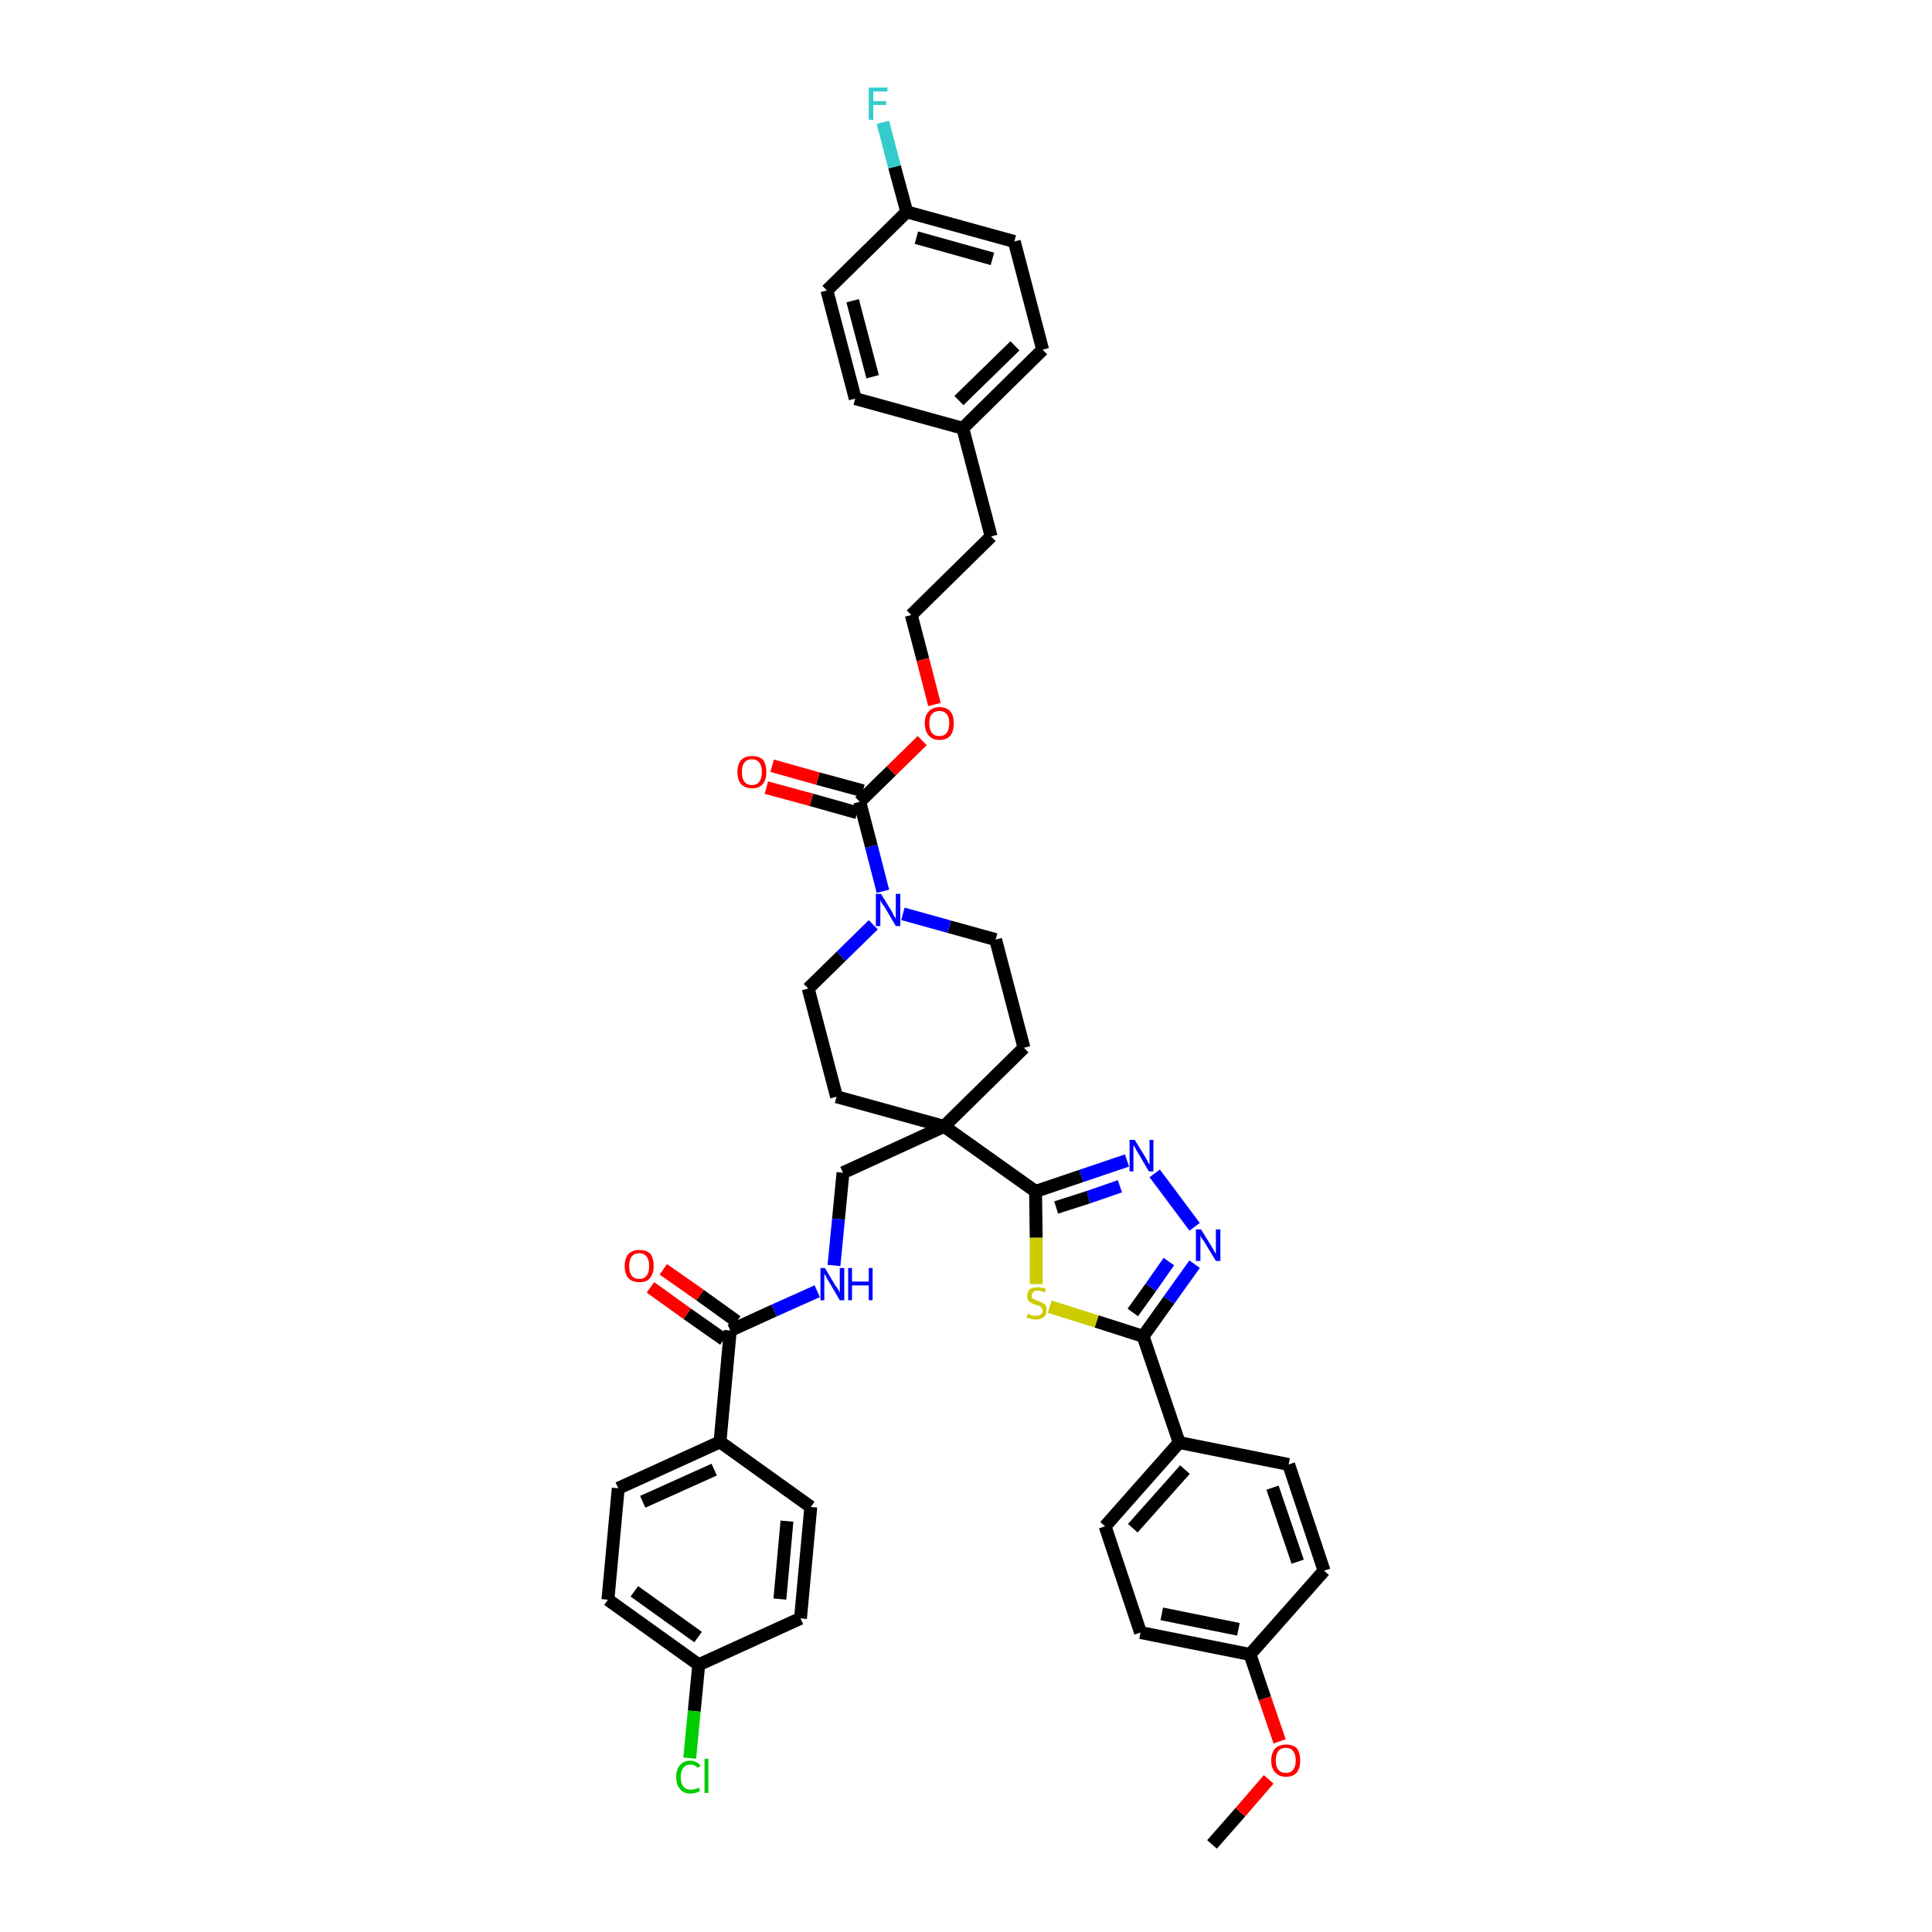 <?xml version='1.0' encoding='iso-8859-1'?>
<svg version='1.1' baseProfile='full'
              xmlns='http://www.w3.org/2000/svg'
                      xmlns:rdkit='http://www.rdkit.org/xml'
                      xmlns:xlink='http://www.w3.org/1999/xlink'
                  xml:space='preserve'
width='300px' height='300px' viewBox='0 0 300 300'>
<!-- END OF HEADER -->
<path class='bond-0 atom-0 atom-1' d='M 188.2,286.4 L 192.6,281.4' style='fill:none;fill-rule:evenodd;stroke:#000000;stroke-width:2.0px;stroke-linecap:butt;stroke-linejoin:miter;stroke-opacity:1' />
<path class='bond-0 atom-0 atom-1' d='M 192.6,281.4 L 197.0,276.3' style='fill:none;fill-rule:evenodd;stroke:#FF0000;stroke-width:2.0px;stroke-linecap:butt;stroke-linejoin:miter;stroke-opacity:1' />
<path class='bond-1 atom-1 atom-2' d='M 198.7,270.4 L 196.4,263.7' style='fill:none;fill-rule:evenodd;stroke:#FF0000;stroke-width:2.0px;stroke-linecap:butt;stroke-linejoin:miter;stroke-opacity:1' />
<path class='bond-1 atom-1 atom-2' d='M 196.4,263.7 L 194.1,256.9' style='fill:none;fill-rule:evenodd;stroke:#000000;stroke-width:2.0px;stroke-linecap:butt;stroke-linejoin:miter;stroke-opacity:1' />
<path class='bond-2 atom-2 atom-3' d='M 194.1,256.9 L 177.1,253.5' style='fill:none;fill-rule:evenodd;stroke:#000000;stroke-width:2.0px;stroke-linecap:butt;stroke-linejoin:miter;stroke-opacity:1' />
<path class='bond-2 atom-2 atom-3' d='M 192.3,253.0 L 180.4,250.6' style='fill:none;fill-rule:evenodd;stroke:#000000;stroke-width:2.0px;stroke-linecap:butt;stroke-linejoin:miter;stroke-opacity:1' />
<path class='bond-41 atom-41 atom-2' d='M 205.6,243.9 L 194.1,256.9' style='fill:none;fill-rule:evenodd;stroke:#000000;stroke-width:2.0px;stroke-linecap:butt;stroke-linejoin:miter;stroke-opacity:1' />
<path class='bond-3 atom-3 atom-4' d='M 177.1,253.5 L 171.6,237.0' style='fill:none;fill-rule:evenodd;stroke:#000000;stroke-width:2.0px;stroke-linecap:butt;stroke-linejoin:miter;stroke-opacity:1' />
<path class='bond-4 atom-4 atom-5' d='M 171.6,237.0 L 183.1,224.0' style='fill:none;fill-rule:evenodd;stroke:#000000;stroke-width:2.0px;stroke-linecap:butt;stroke-linejoin:miter;stroke-opacity:1' />
<path class='bond-4 atom-4 atom-5' d='M 175.9,237.3 L 184.0,228.2' style='fill:none;fill-rule:evenodd;stroke:#000000;stroke-width:2.0px;stroke-linecap:butt;stroke-linejoin:miter;stroke-opacity:1' />
<path class='bond-5 atom-5 atom-6' d='M 183.1,224.0 L 177.5,207.5' style='fill:none;fill-rule:evenodd;stroke:#000000;stroke-width:2.0px;stroke-linecap:butt;stroke-linejoin:miter;stroke-opacity:1' />
<path class='bond-39 atom-5 atom-40' d='M 183.1,224.0 L 200.1,227.4' style='fill:none;fill-rule:evenodd;stroke:#000000;stroke-width:2.0px;stroke-linecap:butt;stroke-linejoin:miter;stroke-opacity:1' />
<path class='bond-6 atom-6 atom-7' d='M 177.5,207.5 L 181.5,201.9' style='fill:none;fill-rule:evenodd;stroke:#000000;stroke-width:2.0px;stroke-linecap:butt;stroke-linejoin:miter;stroke-opacity:1' />
<path class='bond-6 atom-6 atom-7' d='M 181.5,201.9 L 185.5,196.3' style='fill:none;fill-rule:evenodd;stroke:#0000FF;stroke-width:2.0px;stroke-linecap:butt;stroke-linejoin:miter;stroke-opacity:1' />
<path class='bond-6 atom-6 atom-7' d='M 175.9,203.8 L 178.7,199.9' style='fill:none;fill-rule:evenodd;stroke:#000000;stroke-width:2.0px;stroke-linecap:butt;stroke-linejoin:miter;stroke-opacity:1' />
<path class='bond-6 atom-6 atom-7' d='M 178.7,199.9 L 181.5,195.9' style='fill:none;fill-rule:evenodd;stroke:#0000FF;stroke-width:2.0px;stroke-linecap:butt;stroke-linejoin:miter;stroke-opacity:1' />
<path class='bond-42 atom-39 atom-6' d='M 163.0,202.9 L 170.3,205.2' style='fill:none;fill-rule:evenodd;stroke:#CCCC00;stroke-width:2.0px;stroke-linecap:butt;stroke-linejoin:miter;stroke-opacity:1' />
<path class='bond-42 atom-39 atom-6' d='M 170.3,205.2 L 177.5,207.5' style='fill:none;fill-rule:evenodd;stroke:#000000;stroke-width:2.0px;stroke-linecap:butt;stroke-linejoin:miter;stroke-opacity:1' />
<path class='bond-7 atom-7 atom-8' d='M 185.5,190.5 L 179.3,182.2' style='fill:none;fill-rule:evenodd;stroke:#0000FF;stroke-width:2.0px;stroke-linecap:butt;stroke-linejoin:miter;stroke-opacity:1' />
<path class='bond-8 atom-8 atom-9' d='M 175.0,180.2 L 167.9,182.6' style='fill:none;fill-rule:evenodd;stroke:#0000FF;stroke-width:2.0px;stroke-linecap:butt;stroke-linejoin:miter;stroke-opacity:1' />
<path class='bond-8 atom-8 atom-9' d='M 167.9,182.6 L 160.8,185.0' style='fill:none;fill-rule:evenodd;stroke:#000000;stroke-width:2.0px;stroke-linecap:butt;stroke-linejoin:miter;stroke-opacity:1' />
<path class='bond-8 atom-8 atom-9' d='M 173.9,184.2 L 169.0,185.9' style='fill:none;fill-rule:evenodd;stroke:#0000FF;stroke-width:2.0px;stroke-linecap:butt;stroke-linejoin:miter;stroke-opacity:1' />
<path class='bond-8 atom-8 atom-9' d='M 169.0,185.9 L 164.0,187.5' style='fill:none;fill-rule:evenodd;stroke:#000000;stroke-width:2.0px;stroke-linecap:butt;stroke-linejoin:miter;stroke-opacity:1' />
<path class='bond-9 atom-9 atom-10' d='M 160.8,185.0 L 146.6,174.9' style='fill:none;fill-rule:evenodd;stroke:#000000;stroke-width:2.0px;stroke-linecap:butt;stroke-linejoin:miter;stroke-opacity:1' />
<path class='bond-38 atom-9 atom-39' d='M 160.8,185.0 L 160.9,192.2' style='fill:none;fill-rule:evenodd;stroke:#000000;stroke-width:2.0px;stroke-linecap:butt;stroke-linejoin:miter;stroke-opacity:1' />
<path class='bond-38 atom-9 atom-39' d='M 160.9,192.2 L 160.9,199.4' style='fill:none;fill-rule:evenodd;stroke:#CCCC00;stroke-width:2.0px;stroke-linecap:butt;stroke-linejoin:miter;stroke-opacity:1' />
<path class='bond-10 atom-10 atom-11' d='M 146.6,174.9 L 130.9,182.1' style='fill:none;fill-rule:evenodd;stroke:#000000;stroke-width:2.0px;stroke-linecap:butt;stroke-linejoin:miter;stroke-opacity:1' />
<path class='bond-21 atom-10 atom-22' d='M 146.6,174.9 L 159.0,162.7' style='fill:none;fill-rule:evenodd;stroke:#000000;stroke-width:2.0px;stroke-linecap:butt;stroke-linejoin:miter;stroke-opacity:1' />
<path class='bond-43 atom-38 atom-10' d='M 129.9,170.3 L 146.6,174.9' style='fill:none;fill-rule:evenodd;stroke:#000000;stroke-width:2.0px;stroke-linecap:butt;stroke-linejoin:miter;stroke-opacity:1' />
<path class='bond-11 atom-11 atom-12' d='M 130.9,182.1 L 130.2,189.3' style='fill:none;fill-rule:evenodd;stroke:#000000;stroke-width:2.0px;stroke-linecap:butt;stroke-linejoin:miter;stroke-opacity:1' />
<path class='bond-11 atom-11 atom-12' d='M 130.2,189.3 L 129.5,196.5' style='fill:none;fill-rule:evenodd;stroke:#0000FF;stroke-width:2.0px;stroke-linecap:butt;stroke-linejoin:miter;stroke-opacity:1' />
<path class='bond-12 atom-12 atom-13' d='M 126.9,200.5 L 120.2,203.5' style='fill:none;fill-rule:evenodd;stroke:#0000FF;stroke-width:2.0px;stroke-linecap:butt;stroke-linejoin:miter;stroke-opacity:1' />
<path class='bond-12 atom-12 atom-13' d='M 120.2,203.5 L 113.4,206.6' style='fill:none;fill-rule:evenodd;stroke:#000000;stroke-width:2.0px;stroke-linecap:butt;stroke-linejoin:miter;stroke-opacity:1' />
<path class='bond-13 atom-13 atom-14' d='M 114.4,205.2 L 108.7,201.1' style='fill:none;fill-rule:evenodd;stroke:#000000;stroke-width:2.0px;stroke-linecap:butt;stroke-linejoin:miter;stroke-opacity:1' />
<path class='bond-13 atom-13 atom-14' d='M 108.7,201.1 L 103.0,197.1' style='fill:none;fill-rule:evenodd;stroke:#FF0000;stroke-width:2.0px;stroke-linecap:butt;stroke-linejoin:miter;stroke-opacity:1' />
<path class='bond-13 atom-13 atom-14' d='M 112.4,208.0 L 106.7,204.0' style='fill:none;fill-rule:evenodd;stroke:#000000;stroke-width:2.0px;stroke-linecap:butt;stroke-linejoin:miter;stroke-opacity:1' />
<path class='bond-13 atom-13 atom-14' d='M 106.7,204.0 L 101.0,199.9' style='fill:none;fill-rule:evenodd;stroke:#FF0000;stroke-width:2.0px;stroke-linecap:butt;stroke-linejoin:miter;stroke-opacity:1' />
<path class='bond-14 atom-13 atom-15' d='M 113.4,206.6 L 111.8,223.9' style='fill:none;fill-rule:evenodd;stroke:#000000;stroke-width:2.0px;stroke-linecap:butt;stroke-linejoin:miter;stroke-opacity:1' />
<path class='bond-15 atom-15 atom-16' d='M 111.8,223.9 L 96.0,231.1' style='fill:none;fill-rule:evenodd;stroke:#000000;stroke-width:2.0px;stroke-linecap:butt;stroke-linejoin:miter;stroke-opacity:1' />
<path class='bond-15 atom-15 atom-16' d='M 110.9,228.2 L 99.8,233.2' style='fill:none;fill-rule:evenodd;stroke:#000000;stroke-width:2.0px;stroke-linecap:butt;stroke-linejoin:miter;stroke-opacity:1' />
<path class='bond-44 atom-21 atom-15' d='M 125.9,234.0 L 111.8,223.9' style='fill:none;fill-rule:evenodd;stroke:#000000;stroke-width:2.0px;stroke-linecap:butt;stroke-linejoin:miter;stroke-opacity:1' />
<path class='bond-16 atom-16 atom-17' d='M 96.0,231.1 L 94.4,248.4' style='fill:none;fill-rule:evenodd;stroke:#000000;stroke-width:2.0px;stroke-linecap:butt;stroke-linejoin:miter;stroke-opacity:1' />
<path class='bond-17 atom-17 atom-18' d='M 94.4,248.4 L 108.5,258.5' style='fill:none;fill-rule:evenodd;stroke:#000000;stroke-width:2.0px;stroke-linecap:butt;stroke-linejoin:miter;stroke-opacity:1' />
<path class='bond-17 atom-17 atom-18' d='M 98.5,247.1 L 108.4,254.2' style='fill:none;fill-rule:evenodd;stroke:#000000;stroke-width:2.0px;stroke-linecap:butt;stroke-linejoin:miter;stroke-opacity:1' />
<path class='bond-18 atom-18 atom-19' d='M 108.5,258.5 L 107.8,265.7' style='fill:none;fill-rule:evenodd;stroke:#000000;stroke-width:2.0px;stroke-linecap:butt;stroke-linejoin:miter;stroke-opacity:1' />
<path class='bond-18 atom-18 atom-19' d='M 107.8,265.7 L 107.1,273.0' style='fill:none;fill-rule:evenodd;stroke:#00CC00;stroke-width:2.0px;stroke-linecap:butt;stroke-linejoin:miter;stroke-opacity:1' />
<path class='bond-19 atom-18 atom-20' d='M 108.5,258.5 L 124.3,251.3' style='fill:none;fill-rule:evenodd;stroke:#000000;stroke-width:2.0px;stroke-linecap:butt;stroke-linejoin:miter;stroke-opacity:1' />
<path class='bond-20 atom-20 atom-21' d='M 124.3,251.3 L 125.9,234.0' style='fill:none;fill-rule:evenodd;stroke:#000000;stroke-width:2.0px;stroke-linecap:butt;stroke-linejoin:miter;stroke-opacity:1' />
<path class='bond-20 atom-20 atom-21' d='M 121.1,248.3 L 122.2,236.2' style='fill:none;fill-rule:evenodd;stroke:#000000;stroke-width:2.0px;stroke-linecap:butt;stroke-linejoin:miter;stroke-opacity:1' />
<path class='bond-22 atom-22 atom-23' d='M 159.0,162.7 L 154.6,145.9' style='fill:none;fill-rule:evenodd;stroke:#000000;stroke-width:2.0px;stroke-linecap:butt;stroke-linejoin:miter;stroke-opacity:1' />
<path class='bond-23 atom-23 atom-24' d='M 154.6,145.9 L 147.4,143.9' style='fill:none;fill-rule:evenodd;stroke:#000000;stroke-width:2.0px;stroke-linecap:butt;stroke-linejoin:miter;stroke-opacity:1' />
<path class='bond-23 atom-23 atom-24' d='M 147.4,143.9 L 140.2,141.9' style='fill:none;fill-rule:evenodd;stroke:#0000FF;stroke-width:2.0px;stroke-linecap:butt;stroke-linejoin:miter;stroke-opacity:1' />
<path class='bond-24 atom-24 atom-25' d='M 137.1,138.4 L 135.3,131.4' style='fill:none;fill-rule:evenodd;stroke:#0000FF;stroke-width:2.0px;stroke-linecap:butt;stroke-linejoin:miter;stroke-opacity:1' />
<path class='bond-24 atom-24 atom-25' d='M 135.3,131.4 L 133.5,124.5' style='fill:none;fill-rule:evenodd;stroke:#000000;stroke-width:2.0px;stroke-linecap:butt;stroke-linejoin:miter;stroke-opacity:1' />
<path class='bond-36 atom-24 atom-37' d='M 135.6,143.6 L 130.6,148.5' style='fill:none;fill-rule:evenodd;stroke:#0000FF;stroke-width:2.0px;stroke-linecap:butt;stroke-linejoin:miter;stroke-opacity:1' />
<path class='bond-36 atom-24 atom-37' d='M 130.6,148.5 L 125.5,153.5' style='fill:none;fill-rule:evenodd;stroke:#000000;stroke-width:2.0px;stroke-linecap:butt;stroke-linejoin:miter;stroke-opacity:1' />
<path class='bond-25 atom-25 atom-26' d='M 134.0,122.8 L 127.0,120.9' style='fill:none;fill-rule:evenodd;stroke:#000000;stroke-width:2.0px;stroke-linecap:butt;stroke-linejoin:miter;stroke-opacity:1' />
<path class='bond-25 atom-25 atom-26' d='M 127.0,120.9 L 119.9,118.9' style='fill:none;fill-rule:evenodd;stroke:#FF0000;stroke-width:2.0px;stroke-linecap:butt;stroke-linejoin:miter;stroke-opacity:1' />
<path class='bond-25 atom-25 atom-26' d='M 133.1,126.2 L 126.0,124.2' style='fill:none;fill-rule:evenodd;stroke:#000000;stroke-width:2.0px;stroke-linecap:butt;stroke-linejoin:miter;stroke-opacity:1' />
<path class='bond-25 atom-25 atom-26' d='M 126.0,124.2 L 119.0,122.3' style='fill:none;fill-rule:evenodd;stroke:#FF0000;stroke-width:2.0px;stroke-linecap:butt;stroke-linejoin:miter;stroke-opacity:1' />
<path class='bond-26 atom-25 atom-27' d='M 133.5,124.5 L 138.4,119.7' style='fill:none;fill-rule:evenodd;stroke:#000000;stroke-width:2.0px;stroke-linecap:butt;stroke-linejoin:miter;stroke-opacity:1' />
<path class='bond-26 atom-25 atom-27' d='M 138.4,119.7 L 143.2,115.0' style='fill:none;fill-rule:evenodd;stroke:#FF0000;stroke-width:2.0px;stroke-linecap:butt;stroke-linejoin:miter;stroke-opacity:1' />
<path class='bond-27 atom-27 atom-28' d='M 145.1,109.4 L 143.3,102.4' style='fill:none;fill-rule:evenodd;stroke:#FF0000;stroke-width:2.0px;stroke-linecap:butt;stroke-linejoin:miter;stroke-opacity:1' />
<path class='bond-27 atom-27 atom-28' d='M 143.3,102.4 L 141.5,95.5' style='fill:none;fill-rule:evenodd;stroke:#000000;stroke-width:2.0px;stroke-linecap:butt;stroke-linejoin:miter;stroke-opacity:1' />
<path class='bond-28 atom-28 atom-29' d='M 141.5,95.5 L 153.9,83.3' style='fill:none;fill-rule:evenodd;stroke:#000000;stroke-width:2.0px;stroke-linecap:butt;stroke-linejoin:miter;stroke-opacity:1' />
<path class='bond-29 atom-29 atom-30' d='M 153.9,83.3 L 149.5,66.5' style='fill:none;fill-rule:evenodd;stroke:#000000;stroke-width:2.0px;stroke-linecap:butt;stroke-linejoin:miter;stroke-opacity:1' />
<path class='bond-30 atom-30 atom-31' d='M 149.5,66.5 L 161.9,54.3' style='fill:none;fill-rule:evenodd;stroke:#000000;stroke-width:2.0px;stroke-linecap:butt;stroke-linejoin:miter;stroke-opacity:1' />
<path class='bond-30 atom-30 atom-31' d='M 148.9,62.2 L 157.6,53.7' style='fill:none;fill-rule:evenodd;stroke:#000000;stroke-width:2.0px;stroke-linecap:butt;stroke-linejoin:miter;stroke-opacity:1' />
<path class='bond-45 atom-36 atom-30' d='M 132.8,61.9 L 149.5,66.5' style='fill:none;fill-rule:evenodd;stroke:#000000;stroke-width:2.0px;stroke-linecap:butt;stroke-linejoin:miter;stroke-opacity:1' />
<path class='bond-31 atom-31 atom-32' d='M 161.9,54.3 L 157.5,37.5' style='fill:none;fill-rule:evenodd;stroke:#000000;stroke-width:2.0px;stroke-linecap:butt;stroke-linejoin:miter;stroke-opacity:1' />
<path class='bond-32 atom-32 atom-33' d='M 157.5,37.5 L 140.8,32.9' style='fill:none;fill-rule:evenodd;stroke:#000000;stroke-width:2.0px;stroke-linecap:butt;stroke-linejoin:miter;stroke-opacity:1' />
<path class='bond-32 atom-32 atom-33' d='M 154.1,40.2 L 142.3,36.9' style='fill:none;fill-rule:evenodd;stroke:#000000;stroke-width:2.0px;stroke-linecap:butt;stroke-linejoin:miter;stroke-opacity:1' />
<path class='bond-33 atom-33 atom-34' d='M 140.8,32.9 L 138.9,25.9' style='fill:none;fill-rule:evenodd;stroke:#000000;stroke-width:2.0px;stroke-linecap:butt;stroke-linejoin:miter;stroke-opacity:1' />
<path class='bond-33 atom-33 atom-34' d='M 138.9,25.9 L 137.1,19.0' style='fill:none;fill-rule:evenodd;stroke:#33CCCC;stroke-width:2.0px;stroke-linecap:butt;stroke-linejoin:miter;stroke-opacity:1' />
<path class='bond-34 atom-33 atom-35' d='M 140.8,32.9 L 128.4,45.1' style='fill:none;fill-rule:evenodd;stroke:#000000;stroke-width:2.0px;stroke-linecap:butt;stroke-linejoin:miter;stroke-opacity:1' />
<path class='bond-35 atom-35 atom-36' d='M 128.4,45.1 L 132.8,61.9' style='fill:none;fill-rule:evenodd;stroke:#000000;stroke-width:2.0px;stroke-linecap:butt;stroke-linejoin:miter;stroke-opacity:1' />
<path class='bond-35 atom-35 atom-36' d='M 132.4,46.7 L 135.5,58.5' style='fill:none;fill-rule:evenodd;stroke:#000000;stroke-width:2.0px;stroke-linecap:butt;stroke-linejoin:miter;stroke-opacity:1' />
<path class='bond-37 atom-37 atom-38' d='M 125.5,153.5 L 129.9,170.3' style='fill:none;fill-rule:evenodd;stroke:#000000;stroke-width:2.0px;stroke-linecap:butt;stroke-linejoin:miter;stroke-opacity:1' />
<path class='bond-40 atom-40 atom-41' d='M 200.1,227.4 L 205.6,243.9' style='fill:none;fill-rule:evenodd;stroke:#000000;stroke-width:2.0px;stroke-linecap:butt;stroke-linejoin:miter;stroke-opacity:1' />
<path class='bond-40 atom-40 atom-41' d='M 197.6,231.0 L 201.5,242.5' style='fill:none;fill-rule:evenodd;stroke:#000000;stroke-width:2.0px;stroke-linecap:butt;stroke-linejoin:miter;stroke-opacity:1' />
<path  class='atom-1' d='M 197.4 273.4
Q 197.4 272.2, 198.0 271.5
Q 198.6 270.9, 199.7 270.9
Q 200.8 270.9, 201.4 271.5
Q 201.9 272.2, 201.9 273.4
Q 201.9 274.5, 201.4 275.2
Q 200.8 275.9, 199.7 275.9
Q 198.6 275.9, 198.0 275.2
Q 197.4 274.6, 197.4 273.4
M 199.7 275.3
Q 200.4 275.3, 200.8 274.8
Q 201.2 274.3, 201.2 273.4
Q 201.2 272.4, 200.8 271.9
Q 200.4 271.4, 199.7 271.4
Q 198.9 271.4, 198.5 271.9
Q 198.1 272.4, 198.1 273.4
Q 198.1 274.3, 198.5 274.8
Q 198.9 275.3, 199.7 275.3
' fill='#FF0000'/>
<path  class='atom-7' d='M 186.5 190.9
L 188.1 193.5
Q 188.3 193.8, 188.5 194.2
Q 188.8 194.7, 188.8 194.7
L 188.8 190.9
L 189.5 190.9
L 189.5 195.8
L 188.8 195.8
L 187.1 193.0
Q 186.9 192.6, 186.6 192.3
Q 186.4 191.9, 186.4 191.8
L 186.4 195.8
L 185.7 195.8
L 185.7 190.9
L 186.5 190.9
' fill='#0000FF'/>
<path  class='atom-8' d='M 176.2 177.0
L 177.8 179.6
Q 177.9 179.8, 178.2 180.3
Q 178.4 180.8, 178.5 180.8
L 178.5 177.0
L 179.1 177.0
L 179.1 181.9
L 178.4 181.9
L 176.7 179.0
Q 176.5 178.7, 176.3 178.3
Q 176.1 177.9, 176.0 177.8
L 176.0 181.9
L 175.4 181.9
L 175.4 177.0
L 176.2 177.0
' fill='#0000FF'/>
<path  class='atom-12' d='M 128.1 196.9
L 129.7 199.6
Q 129.9 199.8, 130.2 200.3
Q 130.4 200.7, 130.4 200.8
L 130.4 196.9
L 131.1 196.9
L 131.1 201.9
L 130.4 201.9
L 128.7 199.0
Q 128.5 198.7, 128.3 198.3
Q 128.1 197.9, 128.0 197.8
L 128.0 201.9
L 127.4 201.9
L 127.4 196.9
L 128.1 196.9
' fill='#0000FF'/>
<path  class='atom-12' d='M 131.7 196.9
L 132.3 196.9
L 132.3 199.0
L 134.9 199.0
L 134.9 196.9
L 135.5 196.9
L 135.5 201.9
L 134.9 201.9
L 134.9 199.6
L 132.3 199.6
L 132.3 201.9
L 131.7 201.9
L 131.7 196.9
' fill='#0000FF'/>
<path  class='atom-14' d='M 97.0 196.6
Q 97.0 195.4, 97.6 194.7
Q 98.2 194.1, 99.3 194.1
Q 100.4 194.1, 101.0 194.7
Q 101.5 195.4, 101.5 196.6
Q 101.5 197.8, 100.9 198.5
Q 100.4 199.1, 99.3 199.1
Q 98.2 199.1, 97.6 198.5
Q 97.0 197.8, 97.0 196.6
M 99.3 198.6
Q 100.0 198.6, 100.4 198.1
Q 100.8 197.6, 100.8 196.6
Q 100.8 195.6, 100.4 195.1
Q 100.0 194.6, 99.3 194.6
Q 98.5 194.6, 98.1 195.1
Q 97.7 195.6, 97.7 196.6
Q 97.7 197.6, 98.1 198.1
Q 98.5 198.6, 99.3 198.6
' fill='#FF0000'/>
<path  class='atom-19' d='M 105.0 275.9
Q 105.0 274.7, 105.6 274.1
Q 106.1 273.4, 107.2 273.4
Q 108.2 273.4, 108.8 274.2
L 108.3 274.5
Q 107.9 274.0, 107.2 274.0
Q 106.5 274.0, 106.1 274.5
Q 105.7 275.0, 105.7 275.9
Q 105.7 276.9, 106.1 277.4
Q 106.5 277.9, 107.3 277.9
Q 107.8 277.9, 108.5 277.6
L 108.7 278.1
Q 108.4 278.3, 108.0 278.4
Q 107.6 278.5, 107.2 278.5
Q 106.1 278.5, 105.6 277.8
Q 105.0 277.2, 105.0 275.9
' fill='#00CC00'/>
<path  class='atom-19' d='M 109.4 273.1
L 110.0 273.1
L 110.0 278.4
L 109.4 278.4
L 109.4 273.1
' fill='#00CC00'/>
<path  class='atom-24' d='M 136.8 138.8
L 138.4 141.4
Q 138.6 141.7, 138.8 142.2
Q 139.1 142.6, 139.1 142.7
L 139.1 138.8
L 139.8 138.8
L 139.8 143.8
L 139.1 143.8
L 137.4 140.9
Q 137.2 140.6, 136.9 140.2
Q 136.7 139.8, 136.7 139.7
L 136.7 143.8
L 136.0 143.8
L 136.0 138.8
L 136.8 138.8
' fill='#0000FF'/>
<path  class='atom-26' d='M 114.5 119.9
Q 114.5 118.7, 115.1 118.0
Q 115.7 117.4, 116.8 117.4
Q 117.9 117.4, 118.5 118.0
Q 119.0 118.7, 119.0 119.9
Q 119.0 121.1, 118.4 121.8
Q 117.9 122.4, 116.8 122.4
Q 115.7 122.4, 115.1 121.8
Q 114.5 121.1, 114.5 119.9
M 116.8 121.9
Q 117.5 121.9, 117.9 121.4
Q 118.3 120.9, 118.3 119.9
Q 118.3 118.9, 117.9 118.4
Q 117.5 117.9, 116.8 117.9
Q 116.0 117.9, 115.6 118.4
Q 115.2 118.9, 115.2 119.9
Q 115.2 120.9, 115.6 121.4
Q 116.0 121.9, 116.8 121.9
' fill='#FF0000'/>
<path  class='atom-27' d='M 143.6 112.3
Q 143.6 111.1, 144.2 110.5
Q 144.8 109.8, 145.9 109.8
Q 147.0 109.8, 147.6 110.5
Q 148.1 111.1, 148.1 112.3
Q 148.1 113.5, 147.6 114.2
Q 147.0 114.9, 145.9 114.9
Q 144.8 114.9, 144.2 114.2
Q 143.6 113.5, 143.6 112.3
M 145.9 114.3
Q 146.6 114.3, 147.0 113.8
Q 147.4 113.3, 147.4 112.3
Q 147.4 111.3, 147.0 110.9
Q 146.6 110.4, 145.9 110.4
Q 145.1 110.4, 144.7 110.9
Q 144.3 111.3, 144.3 112.3
Q 144.3 113.3, 144.7 113.8
Q 145.1 114.3, 145.9 114.3
' fill='#FF0000'/>
<path  class='atom-34' d='M 134.9 13.6
L 137.8 13.6
L 137.8 14.2
L 135.6 14.2
L 135.6 15.7
L 137.6 15.7
L 137.6 16.3
L 135.6 16.3
L 135.6 18.6
L 134.9 18.6
L 134.9 13.6
' fill='#33CCCC'/>
<path  class='atom-39' d='M 159.6 204.0
Q 159.6 204.0, 159.9 204.1
Q 160.1 204.2, 160.3 204.3
Q 160.6 204.3, 160.9 204.3
Q 161.3 204.3, 161.6 204.1
Q 161.9 203.9, 161.9 203.5
Q 161.9 203.2, 161.7 203.1
Q 161.6 202.9, 161.4 202.8
Q 161.2 202.7, 160.8 202.6
Q 160.4 202.5, 160.1 202.3
Q 159.9 202.2, 159.7 202.0
Q 159.5 201.7, 159.5 201.2
Q 159.5 200.6, 159.9 200.2
Q 160.3 199.9, 161.2 199.9
Q 161.7 199.9, 162.4 200.1
L 162.2 200.7
Q 161.6 200.4, 161.2 200.4
Q 160.7 200.4, 160.5 200.6
Q 160.2 200.8, 160.2 201.2
Q 160.2 201.4, 160.3 201.6
Q 160.5 201.7, 160.7 201.8
Q 160.9 201.9, 161.2 202.0
Q 161.6 202.2, 161.9 202.3
Q 162.2 202.5, 162.4 202.7
Q 162.5 203.0, 162.5 203.5
Q 162.5 204.2, 162.1 204.5
Q 161.6 204.9, 160.9 204.9
Q 160.4 204.9, 160.1 204.8
Q 159.8 204.7, 159.4 204.6
L 159.6 204.0
' fill='#CCCC00'/>
</svg>
